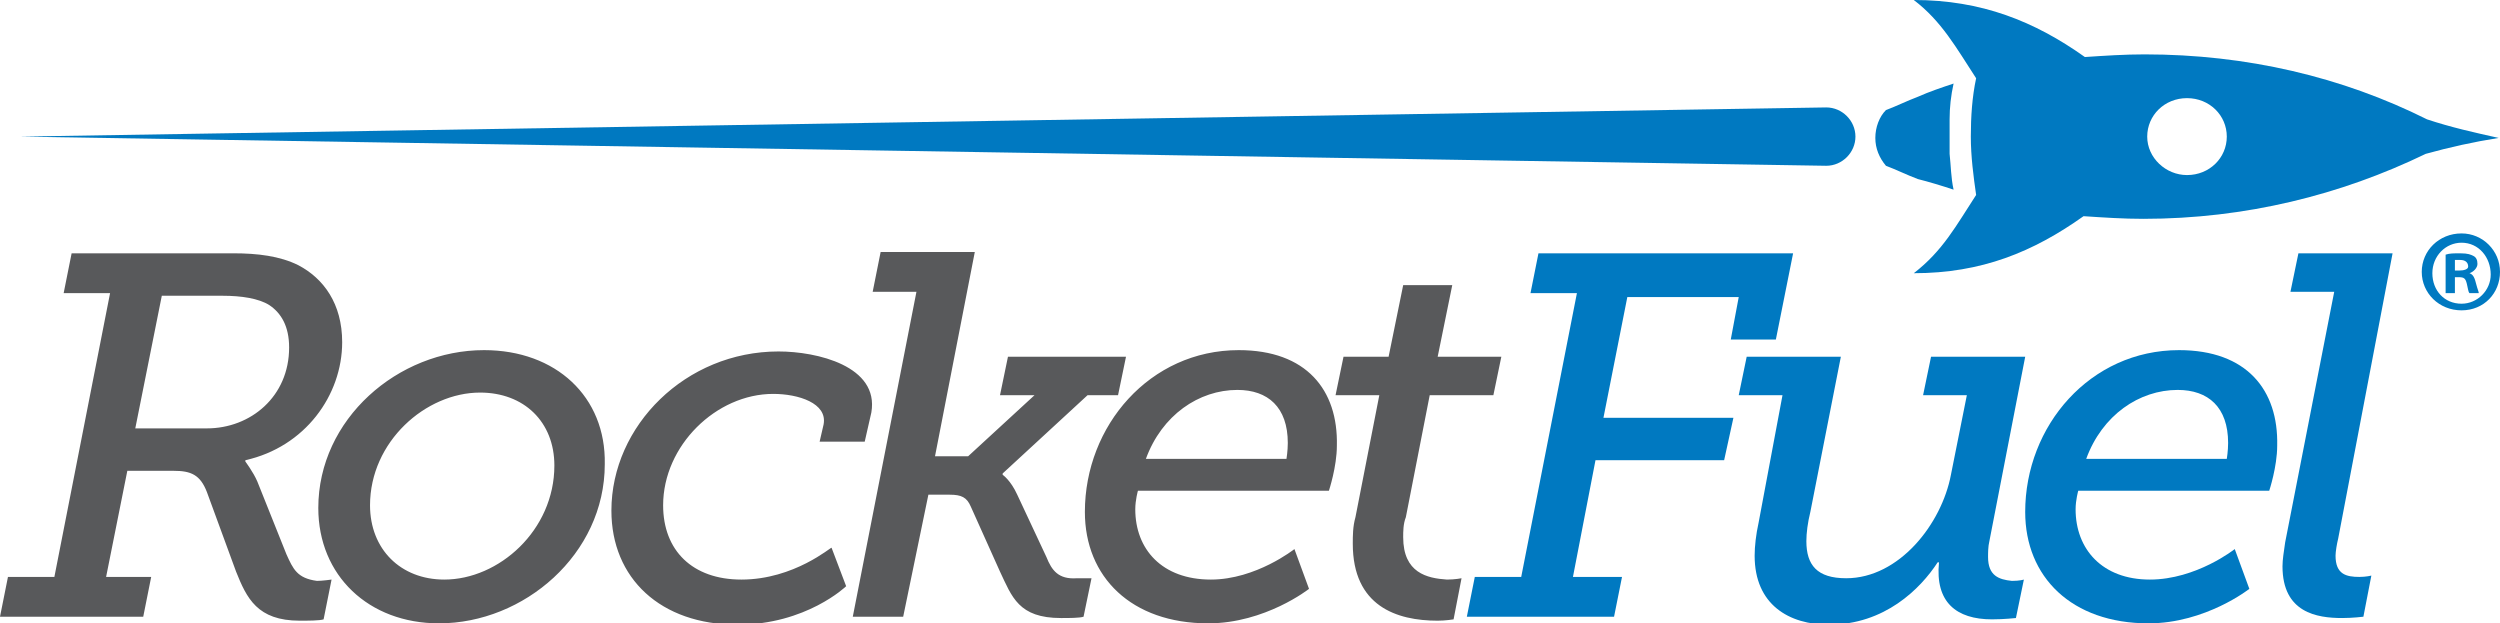 <?xml version="1.0" encoding="utf-8"?>
<!-- Generator: Adobe Illustrator 22.1.0, SVG Export Plug-In . SVG Version: 6.00 Build 0)  -->
<svg version="1.1" id="Layer_1" xmlns="http://www.w3.org/2000/svg" xmlns:xlink="http://www.w3.org/1999/xlink" x="0px" y="0px"
	 viewBox="0 0 188.5 47" style="enable-background:new 0 0 188.5 47;" xml:space="preserve">
<style type="text/css">
	.st0{fill:#58595B;}
	.st1{fill:#0079C1;}
</style>
<path class="st0" d="M21.6,41.8l-2.2-5.5c-0.3-0.7-0.9-1.5-0.9-1.5v-0.1c4.5-1,7.3-4.9,7.3-8.9c0-2.9-1.4-4.8-3.3-5.8
	c-1.4-0.7-3.1-0.9-4.9-0.9H5.4l-0.6,3h3.5L4.1,43.5H0.6l-0.6,3h10.8l0.6-3H8l1.6-8h3.5c1.3,0,2,0.3,2.5,1.6l2.2,6
	c0.8,2,1.6,3.7,4.8,3.7c0.6,0,1.5,0,1.8-0.1l0.6-3c0,0-0.7,0.1-1.1,0.1C22.4,43.6,22.1,42.9,21.6,41.8z M15.6,32.3h-5.4l2-10h4.6
	c1.4,0,2.7,0.2,3.5,0.7c0.9,0.6,1.5,1.6,1.5,3.2C21.8,29.9,18.9,32.3,15.6,32.3z M36.5,26.4C30,26.4,24,31.6,24,38.3
	c0,5.1,3.8,8.7,9.1,8.7c6.4,0,12.5-5.2,12.5-12C45.7,29.9,41.9,26.4,36.5,26.4z M33.5,43.7c-3.3,0-5.6-2.3-5.6-5.6
	c0-4.8,4.2-8.5,8.3-8.5c3.3,0,5.6,2.2,5.6,5.5C41.8,40,37.6,43.7,33.5,43.7z M55.9,43.7c-3.7,0-5.9-2.2-5.9-5.6c0-4.5,4-8.4,8.3-8.4
	c1.9,0,4.1,0.7,3.8,2.3l-0.3,1.3h3.4l0.5-2.2c0.6-3.5-4.1-4.6-7-4.6c-7,0-12.6,5.6-12.6,12c0,5.1,3.7,8.6,9.5,8.6
	c5.2,0,8.2-2.9,8.2-2.9l-1.1-2.9C62.7,41.2,59.9,43.7,55.9,43.7z M78.9,42l-2.2-4.7c-0.5-1.1-1.1-1.5-1.1-1.5v-0.1l6.4-5.9h2.3
	l0.6-2.9h-8.9l-0.6,2.9H78L73,34.4h-2.5l3-15.4h-7.1L65.8,22h3.3l-4.8,24.5h3.8l1.9-9.2h1.6c0.9,0,1.3,0.2,1.6,0.9l2.2,4.9
	c0.9,1.9,1.4,3.5,4.6,3.5c0.6,0,1.4,0,1.7-0.1l0.6-2.9c0,0-0.8,0-1.1,0C79.8,43.7,79.3,43,78.9,42z M93.4,26.4
	c-6.7,0-11.6,5.7-11.6,12.2c0,4.9,3.5,8.4,9.3,8.4c4.3,0,7.6-2.6,7.6-2.6l-1.1-3c0,0-2.9,2.3-6.3,2.3c-3.7,0-5.7-2.3-5.7-5.3
	c0-0.7,0.2-1.4,0.2-1.4h14.4c0,0,0.6-1.8,0.6-3.4C100.9,29.4,98.5,26.4,93.4,26.4z M97,34.6H86.4c1.2-3.3,4-5.2,6.9-5.2
	c2.3,0,3.8,1.3,3.8,4C97.1,34,97,34.6,97,34.6z M105.8,40.5c0-0.4,0-1,0.2-1.5l1.8-9.2h4.8l0.6-2.9h-4.8l1.1-5.4h-3.7l-1.1,5.4h-3.4
	l-0.6,2.9h3.3l-1.8,9.2c-0.2,0.7-0.2,1.4-0.2,2c0,4.7,3.3,5.8,6.4,5.8c0.6,0,1.2-0.1,1.2-0.1l0.6-3.1c0,0-0.5,0.1-1.1,0.1
	C107.6,43.6,105.8,43.2,105.8,40.5z"/>
<g>
	<path class="st1" d="M185.6,17.6c-1.7,0-3,1.3-3,2.9s1.3,2.9,3,2.9s2.9-1.3,2.9-2.9S187.2,17.6,185.6,17.6z M185.6,22.9
		c-1.3,0-2.2-1-2.2-2.3c0-1.3,1-2.3,2.2-2.3c1.3,0,2.2,1.1,2.2,2.4C187.8,21.9,186.8,22.9,185.6,22.9z"/>
	<path class="st1" d="M186.2,20.6L186.2,20.6c0.3-0.1,0.6-0.4,0.6-0.7c0-0.3-0.1-0.5-0.3-0.6c-0.2-0.1-0.4-0.2-1-0.2
		c-0.5,0-0.8,0-1.1,0.1v2.9h0.7v-1.2h0.3c0.4,0,0.5,0.1,0.6,0.5c0.1,0.4,0.1,0.6,0.2,0.7h0.7c0-0.1-0.1-0.3-0.2-0.7
		C186.6,21,186.5,20.7,186.2,20.6z M185.4,20.4h-0.3v-0.8c0.1,0,0.2,0,0.4,0c0.4,0,0.6,0.2,0.6,0.5
		C186.1,20.3,185.8,20.4,185.4,20.4z"/>
	<polygon class="st1" points="122.7,22.4 131.1,22.4 130.5,25.6 133.9,25.6 135.2,19.1 116,19.1 115.4,22.1 118.9,22.1 114.7,43.5 
		111.2,43.5 110.6,46.5 121.7,46.5 122.3,43.5 118.6,43.5 120.3,34.7 130,34.7 130.7,31.5 120.9,31.5 	"/>
	<path class="st1" d="M149.9,42c0-0.3,0-0.8,0.1-1.2l2.7-13.9h-7.1l-0.6,2.9h3.3l-1.2,6c-0.7,3.7-3.9,7.8-7.9,7.8c-2.2,0-3-1-3-2.8
		c0-0.6,0.1-1.4,0.3-2.2l2.3-11.7h-7.1l-0.6,2.9h3.3l-1.8,9.6c-0.2,0.9-0.3,1.8-0.3,2.5c0,3.7,2.6,5.2,5.6,5.2
		c4.2,0,6.9-2.7,8.2-4.7h0.1c-0.3,3,1.3,4.3,4,4.3c0.9,0,1.8-0.1,1.8-0.1l0.6-2.9c0,0-0.3,0.1-0.9,0.1
		C150.7,43.7,149.9,43.4,149.9,42z"/>
	<path class="st1" d="M164.3,26.4c-6.7,0-11.6,5.7-11.6,12.2c0,4.9,3.5,8.4,9.3,8.4c4.3,0,7.6-2.6,7.6-2.6l-1.1-3
		c0,0-2.9,2.3-6.4,2.3c-3.6,0-5.6-2.3-5.6-5.3c0-0.7,0.2-1.4,0.2-1.4h14.4c0,0,0.6-1.8,0.6-3.4C171.8,29.4,169.4,26.4,164.3,26.4z
		 M167.9,34.6h-10.6c1.2-3.3,4-5.2,6.9-5.2c2.3,0,3.8,1.3,3.8,4C168,34,167.9,34.6,167.9,34.6z"/>
	<path class="st1" d="M180.4,19.1h-7.1l-0.6,2.9h3.3l-3.7,18.9c-0.1,0.7-0.2,1.3-0.2,1.8c0,3.5,2.6,3.9,4.5,3.9
		c0.8,0,1.6-0.1,1.6-0.1l0.6-3.1c0,0-0.4,0.1-0.9,0.1c-1,0-1.8-0.2-1.8-1.6c0-0.3,0.1-0.9,0.2-1.3L180.4,19.1z"/>
</g>
<g>
	<path class="st1" d="M183,9c-6.4-3.2-13.6-4.9-21.3-4.9c-1.5,0-3,0.1-4.5,0.2c-3.8-2.7-7.8-4.3-12.9-4.3c2.1,1.6,3.2,3.6,4.7,5.9
		c-0.3,1.4-0.4,2.9-0.4,4.4s0.2,3,0.4,4.4c-1.5,2.3-2.5,4.2-4.7,5.9c5.1,0,9-1.6,12.8-4.3c1.5,0.1,3,0.2,4.5,0.2
		c7.7,0,14.9-1.8,21.3-4.9c1.8-0.5,3.6-0.9,5.5-1.2C186.6,10,184.8,9.6,183,9z M164.9,13.2c-1.6,0-3-1.3-3-2.9c0-1.6,1.3-2.9,3-2.9
		s3,1.3,3,2.9C167.9,11.9,166.6,13.2,164.9,13.2z"/>
	<path class="st1" d="M147.3,14.3c-0.2-0.9-0.2-1.8-0.3-2.7c0-0.5,0-0.9,0-1.3c0-0.4,0-0.9,0-1.3c0-0.9,0.1-1.8,0.3-2.7
		c-0.9,0.3-1.8,0.6-2.7,1c-0.8,0.3-1.6,0.7-2.4,1c-0.5,0.5-0.8,1.3-0.8,2.1c0,0.8,0.3,1.5,0.8,2.1c0.8,0.3,1.6,0.7,2.4,1
		C145.4,13.7,146.4,14,147.3,14.3z"/>
	<path class="st1" d="M137.7,8.1L1.5,10.3l136.2,2.2c1.2,0,2.2-1,2.2-2.2C139.9,9.1,138.9,8.1,137.7,8.1z"/>
</g>
</svg>

